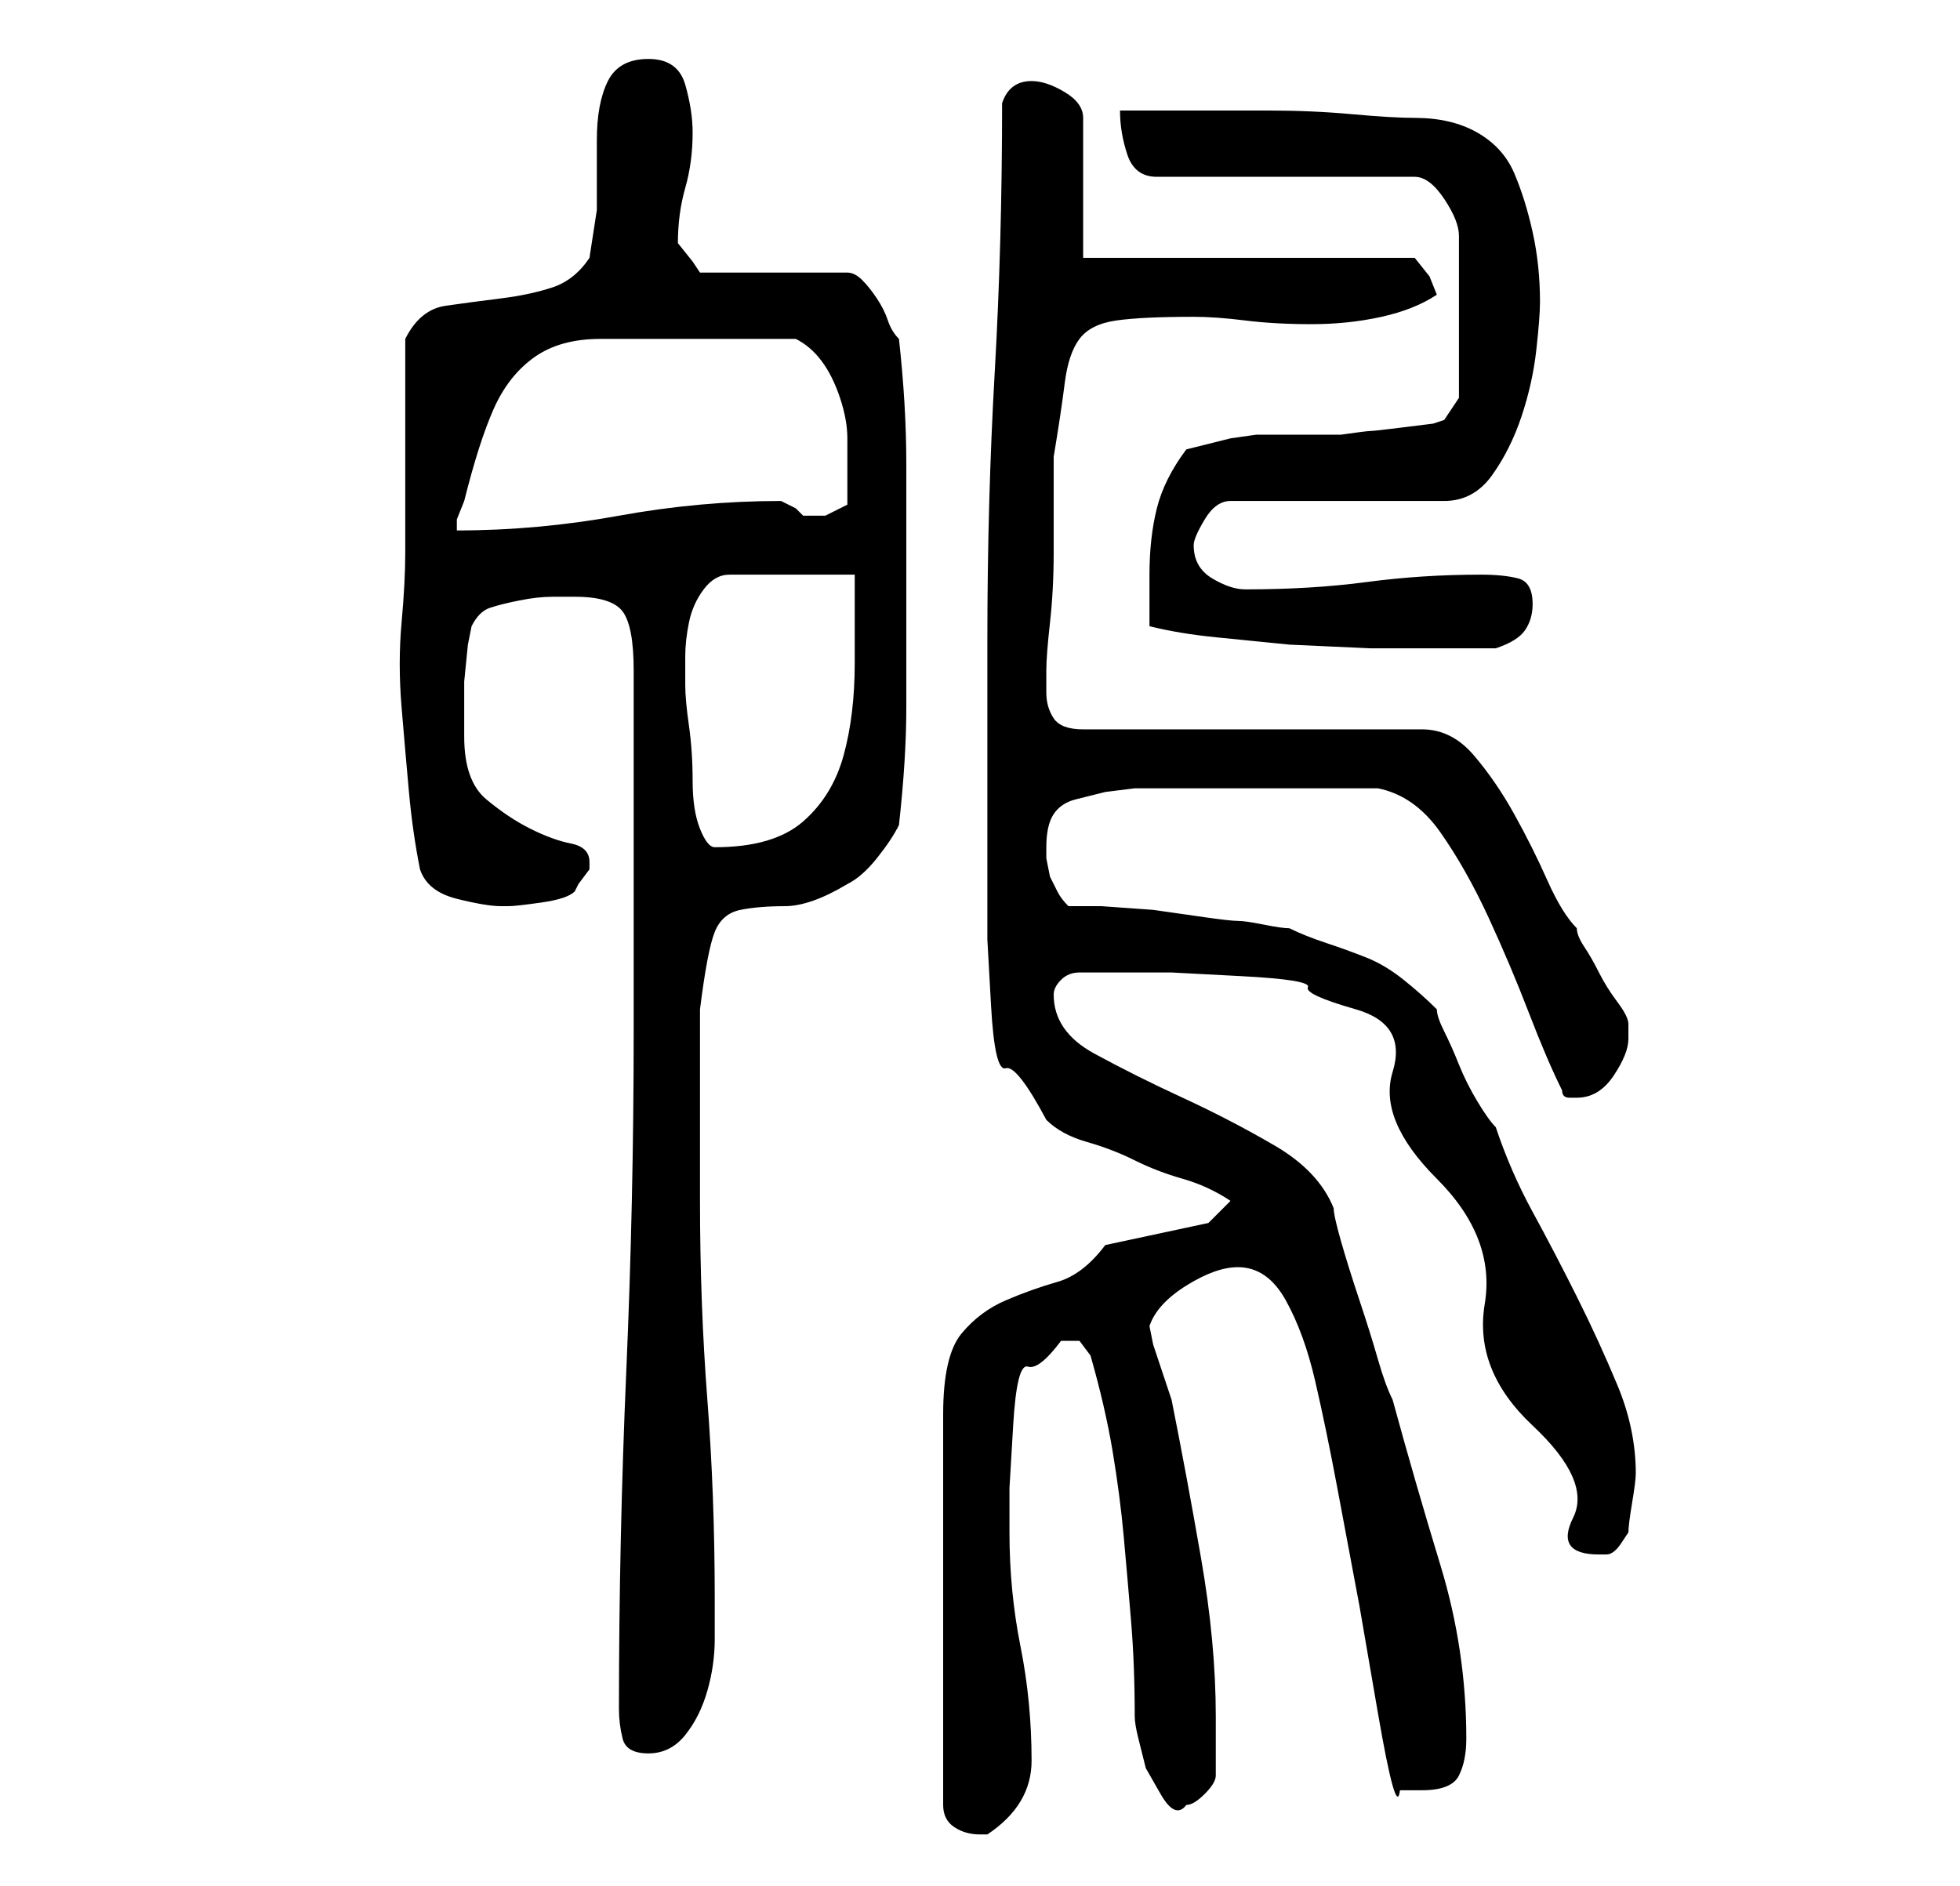 <?xml version="1.0" standalone="no"?>
<!DOCTYPE svg PUBLIC "-//W3C//DTD SVG 1.1//EN" "http://www.w3.org/Graphics/SVG/1.1/DTD/svg11.dtd" >
<svg xmlns="http://www.w3.org/2000/svg" xmlns:xlink="http://www.w3.org/1999/xlink" version="1.1" viewBox="-10 0 266 256">
   <path fill="currentColor"
d="M140 169q-3 4 -6.5 5t-7 2.5t-6 4.5t-2.5 11v53q0 2 1.5 3t3.5 1h1q3 -2 4.5 -4.5t1.5 -5.5q0 -8 -1.5 -15.5t-1.5 -15.5v-6t0.5 -8.5t2 -8t4.5 -3.5h2.5t1.5 2q2 7 3 13t1.5 11.5t1 11.5t0.5 13q0 1 0.5 3l1 4t2 3.5t3.5 1.5q1 0 2.5 -1.5t1.5 -2.5v-8q0 -10 -2 -21.5
t-4 -21.5l-0.5 -1.5l-1 -3l-1 -3t-0.5 -2.5q1 -3 5 -5.5t7 -2.5q4 0 6.5 4.5t4 11t3 14.5l3 16t2.5 14.5t3 10.5h1.5h1.5q4 0 5 -2t1 -5q0 -12 -3.5 -23.5t-6.5 -22.5q-1 -2 -2 -5.5t-2.5 -8t-2.5 -8t-1 -4.5q-2 -5 -8 -8.5t-12.5 -6.5t-12 -6t-5.5 -8q0 -1 1 -2t2.5 -1h2.5
h2h8t9.5 0.5t9 1.5t6.5 3t5 8.5t6 14.5t6.5 17t6.5 16.5t5.5 12.5t3.5 5h1v0q1 0 2 -1.5l1 -1.5q0 -1 0.5 -4t0.5 -4q0 -6 -2.5 -12t-5.5 -12t-6 -11.5t-5 -11.5q-1 -1 -2.5 -3.5t-2.5 -5t-2 -4.5t-1 -3q-2 -2 -4.5 -4t-5 -3t-5.5 -2t-5 -2q-1 0 -3.5 -0.5t-3.5 -0.5
t-4.5 -0.5l-7 -1t-7 -0.5h-4.5q-1 -1 -1.5 -2l-1 -2t-0.5 -2.5v-1.5q0 -3 1 -4.5t3 -2l4 -1t4 -0.5h17h16q5 1 8.5 6t6.5 11.5t5.5 13t4.5 10.5q0 1 1 1h1q3 0 5 -3t2 -5v-1.5v-0.5q0 -1 -1.5 -3t-2.5 -4t-2 -3.5t-1 -2.5q-2 -2 -4 -6.5t-4.5 -9t-5.5 -8t-7 -3.5h-46
q-3 0 -4 -1.5t-1 -3.5v-3q0 -2 0.5 -6.5t0.5 -9.5v-8.5v-4.5q1 -6 1.5 -10t2 -6t5 -2.5t10.5 -0.5q3 0 7 0.5t9 0.5t9.5 -1t7.5 -3l-1 -2.5t-2 -2.5h-45v-19q0 -2 -2.5 -3.5t-4.5 -1.5q-3 0 -4 3q0 19 -1 36.5t-1 36.5v8v10v9v4v9.5t0.5 9t2 8.5t5.5 7q2 2 5.5 3t6.5 2.5
t6.5 2.5t6.5 3l-3 3zM74 232q0 2 0.5 4t3.5 2t5 -2.5t3 -6t1 -7v-5.5q0 -14 -1 -27t-1 -27v-26q1 -8 2 -10.5t3.5 -3t6 -0.5t8.5 -3q2 -1 4 -3.5t3 -4.5q1 -9 1 -16v-16v-17q0 -8 -1 -17q-1 -1 -1.5 -2.5t-1.5 -3t-2 -2.5t-2 -1h-20l-1 -1.5t-2 -2.5v0q0 -4 1 -7.5t1 -7.5
q0 -3 -1 -6.5t-5 -3.5t-5.5 3t-1.5 8v9.5t-1 6.5q-2 3 -5 4t-7 1.5t-7.5 1t-5.5 4.5v6v8.5v8.5v6q0 4 -0.5 9.5t0 11.5t1 11.5t1.5 10.5q1 3 5 4t6 1v0h1q1 0 4.5 -0.5t4.5 -1.5l0.5 -1t1.5 -2v-1q0 -2 -2.5 -2.5t-5.5 -2t-6 -4t-3 -8.5v-3v-4.5t0.5 -5l0.5 -2.5
q1 -2 2.5 -2.5t4 -1t4.5 -0.5h3q5 0 6.5 2t1.5 8v49q0 23 -1 46t-1 46zM83 93v-4q0 -2 0.5 -4.5t2 -4.5t3.5 -2h17v12q0 7 -1.5 12.5t-5.5 9t-12 3.5q-1 0 -2 -2.5t-1 -6.5t-0.5 -7.5t-0.5 -5.5zM146 85q4 1 9 1.5l10 1t11 0.5h9h3.5h4.5q3 -1 4 -2.5t1 -3.5q0 -3 -2 -3.5
t-5 -0.5q-8 0 -15.5 1t-16.5 1q-2 0 -4.5 -1.5t-2.5 -4.5q0 -1 1.5 -3.5t3.5 -2.5h29q4 0 6.5 -3.5t4 -8t2 -9t0.5 -6.5q0 -5 -1 -9.5t-2.5 -8t-5 -5.5t-8.5 -2q-3 0 -8.5 -0.5t-11.5 -0.5h-12h-8q0 3 1 6t4 3h35q2 0 4 3t2 5v2v3.5v4.5v3v5.5v3.5l-2 3l-1.5 0.5t-4 0.5
t-4.5 0.5t-4 0.5h-9h-2.5t-3.5 0.5l-4 1l-2 0.5q-3 4 -4 8t-1 9v7zM86 46h2h4h3h3q2 1 3.5 3t2.5 5t1 5.5v5.5v3.5t-3 1.5h-3l-1 -1t-2 -1q-11 0 -22 2t-22 2v-1.5t1 -2.5q2 -8 4 -12.5t5.5 -7t9 -2.5h14.5z" />
</svg>
